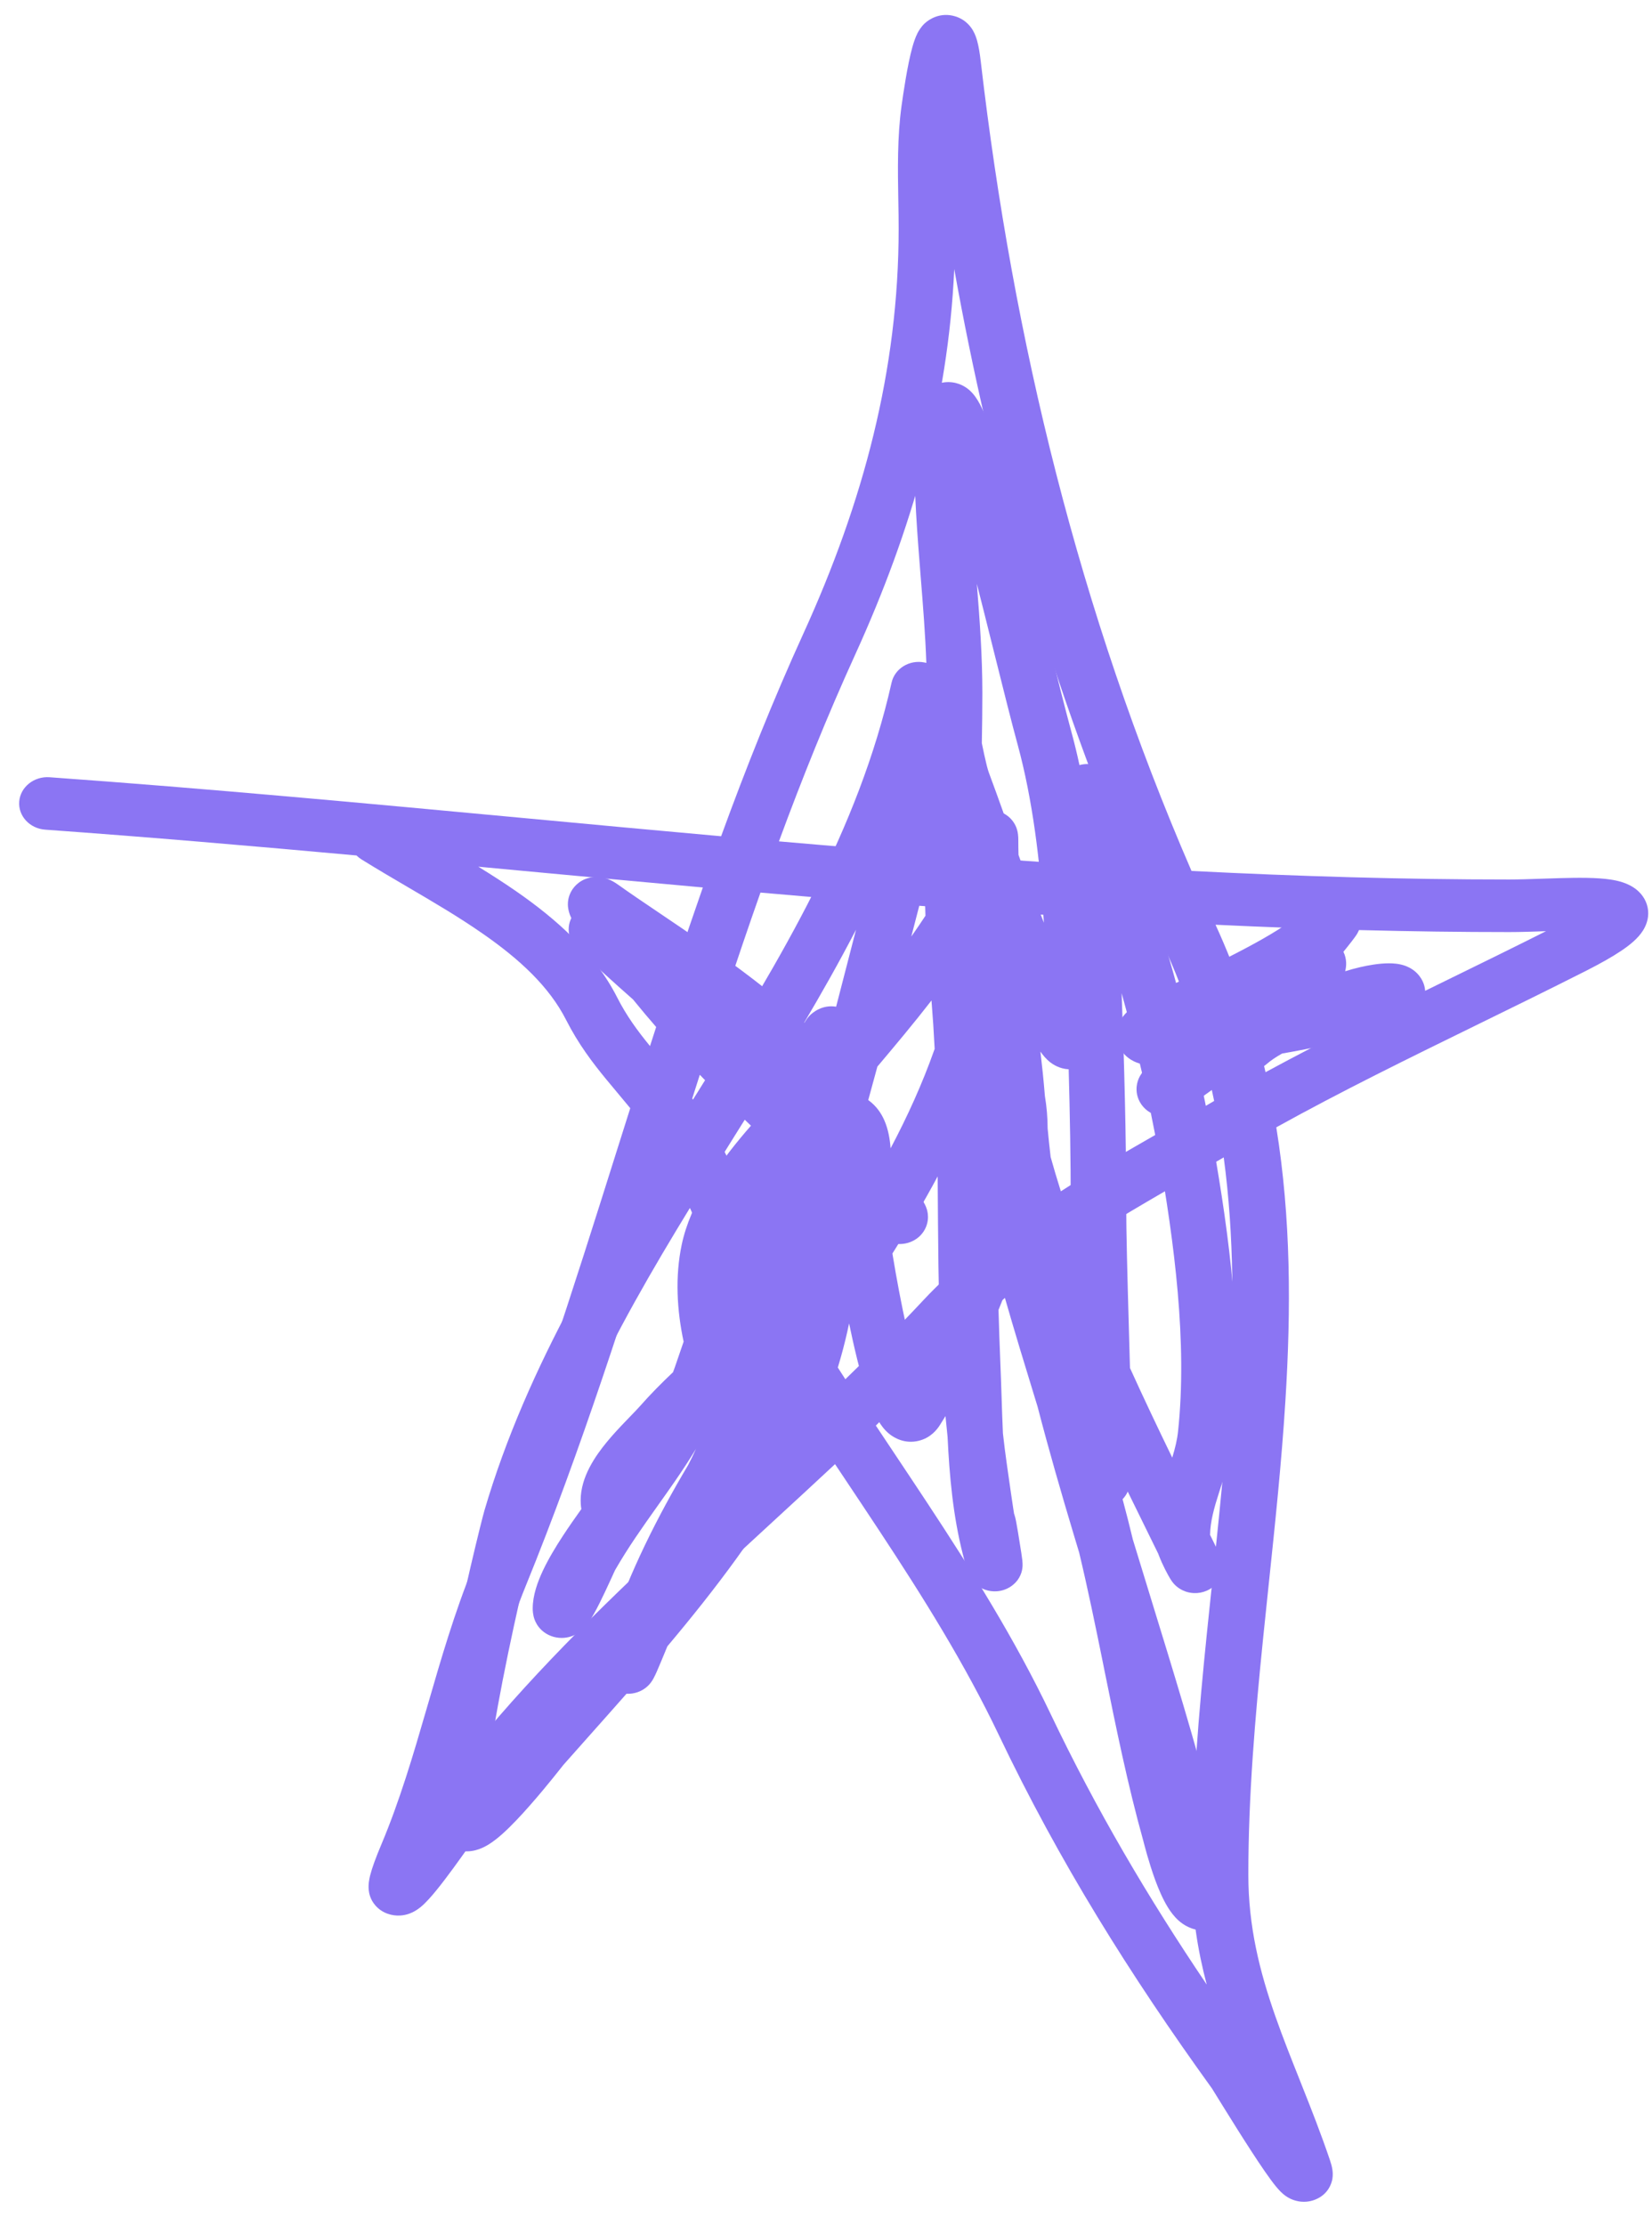 <svg xmlns="http://www.w3.org/2000/svg" width="49" height="66" viewBox="0 0 49 66" fill="none"><g id="Group 43883"><path id="Vector 59 (Stroke)" fill-rule="evenodd" clip-rule="evenodd" d="M27.356 1.586C27.356 1.586 27.356 1.587 27.357 1.589C27.356 1.587 27.356 1.586 27.356 1.586ZM28.304 7.98C28.124 11.973 27.049 15.722 25.366 19.415C24.539 21.23 23.795 23.08 23.104 24.955C26.569 25.257 30.032 25.53 33.494 25.731C31.07 19.983 29.39 14.044 28.304 7.98ZM35.341 25.832C32.013 18.152 30.052 10.1 29.091 1.829C29.063 1.582 29.028 1.37 28.981 1.203C28.958 1.123 28.923 1.017 28.864 0.913C28.824 0.842 28.674 0.589 28.333 0.485C27.891 0.351 27.56 0.573 27.434 0.688C27.314 0.799 27.247 0.921 27.215 0.981C27.146 1.118 27.096 1.276 27.06 1.405C26.913 1.935 26.791 2.783 26.743 3.124C26.612 4.061 26.629 5.043 26.645 5.947C26.651 6.235 26.655 6.516 26.655 6.784C26.655 10.975 25.607 14.894 23.823 18.805C22.926 20.774 22.127 22.779 21.389 24.803C19.465 24.631 17.542 24.451 15.617 24.271C10.908 23.832 6.193 23.391 1.47 23.053C1.009 23.02 0.606 23.342 0.57 23.771C0.535 24.2 0.88 24.575 1.342 24.608C4.407 24.828 7.486 25.092 10.574 25.373C10.618 25.417 10.668 25.456 10.724 25.491C11.188 25.779 11.646 26.048 12.097 26.312C12.859 26.759 13.599 27.192 14.311 27.687C15.414 28.452 16.291 29.264 16.792 30.252C17.155 30.967 17.579 31.524 17.995 32.029C18.104 32.162 18.211 32.289 18.315 32.413C18.444 32.567 18.57 32.717 18.694 32.869C18.566 33.272 18.439 33.675 18.312 34.077C16.988 38.277 15.673 42.445 14.028 46.484C13.482 47.827 13.081 49.208 12.693 50.547L12.657 50.67C12.254 52.061 11.858 53.406 11.314 54.7C11.15 55.089 11.036 55.398 10.979 55.624C10.955 55.72 10.919 55.885 10.937 56.058C10.945 56.141 10.976 56.334 11.134 56.515C11.334 56.745 11.623 56.831 11.877 56.814C12.079 56.801 12.226 56.726 12.291 56.69C12.368 56.647 12.431 56.6 12.475 56.565C12.563 56.492 12.646 56.408 12.716 56.331C12.861 56.174 13.025 55.969 13.191 55.751C13.526 55.312 13.917 54.755 14.254 54.273C14.294 54.215 14.333 54.159 14.371 54.105C14.664 53.685 14.891 53.359 15.004 53.216C16.932 50.771 19.227 48.553 21.609 46.344C22.038 45.946 22.471 45.548 22.905 45.149C23.526 44.578 24.149 44.004 24.768 43.426C24.882 43.597 24.996 43.769 25.11 43.939C25.436 44.428 25.76 44.914 26.079 45.398C27.387 47.382 28.626 49.362 29.626 51.46C31.414 55.211 33.508 58.562 35.957 61.956C35.952 61.95 35.958 61.959 35.978 61.992C35.995 62.019 36.02 62.059 36.057 62.119C36.083 62.16 36.112 62.207 36.144 62.26C36.201 62.351 36.266 62.457 36.337 62.571C36.561 62.932 36.848 63.392 37.121 63.811C37.385 64.218 37.661 64.627 37.855 64.861C37.903 64.918 37.969 64.995 38.046 65.061C38.08 65.092 38.153 65.153 38.255 65.204C38.32 65.237 38.629 65.388 39.003 65.243C39.415 65.083 39.501 64.73 39.519 64.632C39.54 64.509 39.528 64.405 39.521 64.358C39.506 64.252 39.473 64.145 39.444 64.059C39.181 63.284 38.893 62.552 38.614 61.852C38.593 61.799 38.572 61.747 38.552 61.694C38.294 61.047 38.048 60.429 37.829 59.804C37.359 58.465 37.027 57.133 37.027 55.602C37.027 53.273 37.227 50.94 37.465 48.592C37.518 48.071 37.573 47.548 37.628 47.025C37.82 45.199 38.014 43.362 38.127 41.536C38.295 38.843 38.293 36.137 37.856 33.436C39.79 32.364 41.778 31.391 43.787 30.407C44.872 29.876 45.964 29.341 47.058 28.787C47.484 28.57 47.825 28.377 48.085 28.202C48.322 28.043 48.578 27.845 48.732 27.6C48.816 27.467 48.906 27.263 48.885 27.013C48.861 26.743 48.718 26.536 48.557 26.4C48.296 26.18 47.955 26.116 47.779 26.089C47.36 26.024 46.792 26.031 46.284 26.045C46.1 26.05 45.92 26.056 45.745 26.062C45.395 26.074 45.065 26.086 44.764 26.086C41.623 26.086 38.482 25.991 35.341 25.832ZM34.191 27.332C30.311 27.119 26.43 26.813 22.556 26.474C21.845 28.489 21.184 30.529 20.532 32.582C20.55 32.607 20.568 32.632 20.586 32.658C21.283 33.65 21.779 34.707 22.231 35.714C22.29 35.846 22.348 35.977 22.406 36.107C22.797 36.987 23.167 37.818 23.637 38.608C24.099 39.385 24.581 40.149 25.074 40.908C25.867 40.141 26.641 39.364 27.384 38.568C29.314 36.501 32.111 34.898 34.553 33.498C34.969 33.26 35.374 33.027 35.763 32.8C35.846 32.751 35.93 32.702 36.013 32.654C35.69 31.088 35.202 29.536 34.493 27.997C34.391 27.776 34.291 27.554 34.191 27.332ZM37.537 31.801C37.2 30.34 36.719 28.881 36.054 27.428C38.96 27.565 41.865 27.645 44.764 27.645C45.096 27.645 45.481 27.632 45.85 27.619C45.852 27.619 45.854 27.619 45.856 27.619C44.94 28.08 44.009 28.536 43.073 28.994C41.225 29.899 39.356 30.814 37.537 31.801ZM47.581 27.643C47.581 27.643 47.577 27.642 47.571 27.64C47.578 27.642 47.581 27.643 47.581 27.643ZM36.297 34.328C35.997 34.503 35.694 34.677 35.389 34.852C32.934 36.262 30.395 37.721 28.649 39.591C27.792 40.509 26.894 41.403 25.978 42.282C26.157 42.551 26.337 42.821 26.517 43.091C26.847 43.586 27.178 44.082 27.508 44.583C28.824 46.58 30.111 48.632 31.158 50.827C32.51 53.664 34.045 56.273 35.793 58.862C35.526 57.853 35.351 56.784 35.351 55.602C35.351 53.195 35.557 50.803 35.797 48.445C35.851 47.912 35.907 47.382 35.963 46.854C36.154 45.034 36.343 43.238 36.454 41.446C36.604 39.036 36.611 36.666 36.297 34.328ZM23.864 42.06C23.284 41.172 22.713 40.275 22.171 39.363C21.652 38.49 21.243 37.57 20.855 36.697C20.797 36.568 20.741 36.441 20.684 36.314C20.425 35.736 20.167 35.18 19.879 34.647C18.57 38.797 17.247 42.979 15.595 47.036C15.078 48.306 14.697 49.622 14.302 50.982L14.275 51.077C14.208 51.307 14.14 51.539 14.072 51.772C15.989 49.431 18.201 47.303 20.427 45.239C20.866 44.832 21.305 44.428 21.743 44.025C22.456 43.368 23.166 42.715 23.864 42.06ZM12.604 56.013C12.604 56.013 12.604 56.011 12.605 56.006C12.604 56.011 12.604 56.013 12.604 56.013ZM19.28 31.026C19.784 29.455 20.3 27.884 20.847 26.322C19.009 26.156 17.173 25.985 15.339 25.814C14.955 25.778 14.571 25.742 14.187 25.706C14.574 25.944 14.954 26.188 15.313 26.437C16.509 27.267 17.636 28.263 18.307 29.586C18.585 30.133 18.911 30.575 19.28 31.026Z" fill="#8B75F3"></path><path id="Vector 60 (Stroke)" fill-rule="evenodd" clip-rule="evenodd" d="M28.816 12.451C28.816 12.451 28.816 12.452 28.816 12.453C28.816 12.452 28.816 12.451 28.816 12.451ZM28.974 17.316C29.059 18.376 29.138 19.465 29.138 20.557C29.138 21.056 29.131 21.551 29.122 22.042C29.125 22.051 29.127 22.061 29.128 22.071C29.152 22.183 29.174 22.293 29.194 22.385C29.249 22.638 29.294 22.816 29.328 22.909C29.48 23.317 29.626 23.722 29.77 24.125C29.82 24.152 29.865 24.182 29.904 24.213C30.087 24.362 30.146 24.543 30.159 24.583L30.159 24.584C30.181 24.651 30.19 24.708 30.194 24.74C30.203 24.806 30.204 24.87 30.204 24.917C30.204 25.063 30.206 25.209 30.21 25.357C30.453 26.033 30.699 26.703 30.963 27.368C30.854 25.548 30.626 23.706 30.186 22.091C30.001 21.414 29.76 20.447 29.496 19.391C29.456 19.229 29.415 19.064 29.373 18.899C29.244 18.379 29.109 17.845 28.974 17.316ZM31.039 30.647C31.039 30.647 31.039 30.645 31.04 30.642C31.039 30.645 31.039 30.647 31.039 30.647ZM31.698 31.715C31.423 31.701 31.23 31.568 31.155 31.511C31.033 31.417 30.934 31.297 30.86 31.19C30.912 31.627 30.957 32.064 30.992 32.499C30.992 32.501 30.992 32.502 30.992 32.504C31.047 32.828 31.073 33.149 31.074 33.471C31.101 33.755 31.13 34.037 31.163 34.317C31.344 34.963 31.545 35.601 31.763 36.234C31.761 36.048 31.759 35.877 31.759 35.724C31.759 34.383 31.735 33.048 31.698 31.715ZM27.45 27.16C27.439 26.854 27.431 26.549 27.427 26.245C27.294 26.755 27.162 27.265 27.03 27.778C27.174 27.574 27.314 27.368 27.45 27.16ZM24.8 29.859C24.811 29.815 24.823 29.772 24.834 29.728C25 29.091 25.165 28.452 25.329 27.812C25.35 27.732 25.37 27.653 25.391 27.573C24.399 29.488 23.267 31.327 22.135 33.139C22.017 33.328 21.9 33.516 21.782 33.703C19.445 37.442 17.163 41.09 15.954 45.211C15.89 45.429 15.336 47.652 14.909 49.842C14.717 50.826 14.556 51.78 14.474 52.533C14.708 52.266 14.931 51.995 15.102 51.783C15.173 51.696 15.245 51.605 15.305 51.53C15.372 51.446 15.424 51.381 15.439 51.364C15.685 51.086 15.932 50.808 16.178 50.531C16.825 49.803 17.472 49.076 18.101 48.342C18.686 46.599 19.501 44.986 20.413 43.449C20.493 43.296 20.57 43.137 20.644 42.973C20.442 43.307 20.231 43.626 20.018 43.935C19.841 44.191 19.666 44.438 19.494 44.68C19.056 45.297 18.634 45.891 18.244 46.569C18.243 46.57 18.234 46.589 18.21 46.641C18.195 46.674 18.181 46.705 18.165 46.741C18.147 46.78 18.127 46.824 18.101 46.88C18.014 47.069 17.901 47.314 17.788 47.54C17.684 47.748 17.551 48 17.426 48.168C17.393 48.212 17.339 48.28 17.266 48.346C17.229 48.379 17.168 48.428 17.085 48.473C17.006 48.516 16.857 48.581 16.66 48.581C16.436 48.581 16.23 48.498 16.078 48.362C15.946 48.244 15.885 48.113 15.857 48.038C15.804 47.896 15.801 47.764 15.801 47.705C15.801 47.313 15.949 46.913 16.103 46.584C16.266 46.238 16.48 45.883 16.694 45.556C16.879 45.273 17.072 44.999 17.244 44.758C17.227 44.664 17.223 44.575 17.223 44.5C17.223 43.802 17.663 43.178 18.005 42.763C18.192 42.536 18.392 42.325 18.566 42.144C18.61 42.098 18.651 42.056 18.69 42.015C18.814 41.887 18.913 41.785 18.994 41.693C19.303 41.343 19.63 41.014 19.962 40.7C19.998 40.605 20.033 40.507 20.066 40.408C20.136 40.203 20.206 39.998 20.277 39.793C20.077 38.861 20.02 37.864 20.221 36.914C20.483 35.681 21.291 34.541 22.118 33.568C22.538 33.073 22.985 32.597 23.398 32.158L23.427 32.128C23.438 32.117 23.448 32.105 23.459 32.094C23.498 31.848 23.54 31.592 23.585 31.343C23.642 31.03 23.716 30.658 23.82 30.423C23.845 30.365 23.903 30.241 24.012 30.126C24.109 30.024 24.398 29.791 24.8 29.859ZM18.582 50.237C18.202 50.67 17.821 51.097 17.445 51.52C17.195 51.801 16.947 52.08 16.701 52.358C16.711 52.347 16.706 52.353 16.665 52.405L16.633 52.445C16.578 52.514 16.502 52.61 16.41 52.724C16.228 52.95 15.982 53.248 15.722 53.543C15.466 53.835 15.18 54.142 14.918 54.379C14.789 54.495 14.642 54.615 14.49 54.709C14.414 54.755 14.315 54.809 14.199 54.849C14.09 54.887 13.905 54.934 13.684 54.899C13.236 54.828 13.02 54.509 12.937 54.335C12.849 54.154 12.814 53.96 12.796 53.804C12.759 53.483 12.774 53.078 12.811 52.653C12.887 51.79 13.076 50.669 13.291 49.562C13.723 47.347 14.288 45.075 14.37 44.797C15.639 40.472 18.023 36.66 20.335 32.965C20.463 32.76 20.591 32.556 20.718 32.352C23.167 28.431 25.466 24.606 26.445 20.247C26.539 19.828 26.975 19.56 27.419 19.649C27.439 19.653 27.458 19.657 27.476 19.662C27.446 18.817 27.378 17.968 27.308 17.102C27.298 16.97 27.287 16.838 27.277 16.705C27.174 15.407 27.082 14.073 27.139 12.737C27.148 12.522 27.166 12.325 27.201 12.159C27.218 12.078 27.245 11.978 27.291 11.877C27.33 11.792 27.422 11.616 27.623 11.483C27.879 11.314 28.189 11.295 28.449 11.39C28.654 11.465 28.782 11.593 28.841 11.658C28.967 11.797 29.057 11.967 29.119 12.096C29.378 12.633 29.689 13.653 30.002 14.785C30.321 15.942 30.662 17.294 30.974 18.543C31.015 18.71 31.056 18.875 31.097 19.037C31.361 20.096 31.598 21.044 31.778 21.705C31.866 22.027 31.946 22.357 32.018 22.692C32.061 22.68 32.108 22.672 32.157 22.666C32.453 22.636 32.665 22.759 32.759 22.828C32.854 22.898 32.912 22.973 32.938 23.008C32.992 23.082 33.024 23.152 33.037 23.181C33.068 23.251 33.092 23.325 33.108 23.378C33.143 23.491 33.178 23.627 33.203 23.729C33.215 23.776 33.224 23.811 33.231 23.837C33.243 23.885 33.247 23.901 33.246 23.899C34.346 27.155 35.375 30.497 35.98 33.92C36.456 36.613 36.882 39.751 36.579 42.602C36.521 43.151 36.352 43.669 36.211 44.103C36.194 44.156 36.177 44.207 36.161 44.258C36.008 44.735 35.899 45.127 35.892 45.524C35.986 45.714 36.079 45.904 36.172 46.095C36.183 46.117 36.196 46.144 36.207 46.171C36.212 46.184 36.223 46.208 36.233 46.238C36.237 46.252 36.246 46.28 36.254 46.316L36.255 46.318C36.259 46.338 36.281 46.437 36.266 46.562C36.259 46.624 36.233 46.788 36.099 46.951C35.928 47.159 35.669 47.26 35.416 47.251C35.219 47.244 35.079 47.171 35.028 47.142C34.965 47.107 34.921 47.071 34.898 47.052C34.825 46.99 34.779 46.928 34.774 46.92L34.773 46.92C34.748 46.886 34.727 46.853 34.718 46.839C34.675 46.769 34.615 46.66 34.556 46.543C34.496 46.424 34.427 46.275 34.37 46.125C34.365 46.112 34.36 46.098 34.355 46.084C34.278 45.928 34.202 45.772 34.125 45.616C33.9 45.158 33.674 44.7 33.45 44.24C33.435 44.273 33.417 44.308 33.395 44.342C33.381 44.363 33.35 44.411 33.297 44.466C33.405 44.865 33.506 45.265 33.602 45.664C33.79 46.282 33.98 46.903 34.172 47.524C34.804 49.578 35.442 51.652 35.987 53.744C35.994 53.772 36.157 54.418 36.301 55.059C36.373 55.378 36.444 55.708 36.488 55.962C36.51 56.085 36.529 56.213 36.537 56.32C36.541 56.365 36.546 56.453 36.533 56.548C36.528 56.587 36.512 56.7 36.445 56.825C36.375 56.955 36.149 57.257 35.702 57.257C35.345 57.257 35.092 57.082 34.959 56.964C34.82 56.84 34.716 56.694 34.641 56.573C34.488 56.326 34.363 56.027 34.266 55.765C34.167 55.494 34.084 55.223 34.024 55.015C33.973 54.837 33.916 54.616 33.92 54.63C33.447 52.938 33.101 51.229 32.76 49.549C32.746 49.48 32.733 49.411 32.719 49.343C32.494 48.233 32.269 47.136 32.009 46.05C31.959 45.884 31.909 45.718 31.859 45.552C31.478 44.283 31.108 43.004 30.773 41.712C30.757 41.66 30.741 41.609 30.725 41.557C30.407 40.521 30.088 39.478 29.787 38.427C29.731 38.569 29.675 38.71 29.617 38.851C29.633 39.41 29.651 39.931 29.67 40.389C29.685 40.733 29.696 41.073 29.707 41.409C29.719 41.782 29.731 42.15 29.748 42.514C29.781 42.813 29.819 43.112 29.861 43.41C29.965 44.143 30.022 44.536 30.055 44.749C30.066 44.818 30.073 44.865 30.078 44.895C30.081 44.901 30.083 44.907 30.085 44.913C30.109 44.983 30.125 45.058 30.137 45.118C30.164 45.257 30.21 45.525 30.294 46.065C30.307 46.148 30.317 46.219 30.323 46.276C30.326 46.303 30.329 46.338 30.33 46.374C30.331 46.393 30.331 46.42 30.33 46.453C30.328 46.475 30.324 46.548 30.298 46.634C30.285 46.676 30.254 46.767 30.183 46.864C30.108 46.965 29.947 47.129 29.673 47.183C29.398 47.237 29.181 47.147 29.07 47.082C28.963 47.02 28.897 46.948 28.867 46.915C28.806 46.845 28.772 46.781 28.762 46.761C28.747 46.732 28.736 46.707 28.729 46.692C28.706 46.637 28.688 46.578 28.678 46.545C28.639 46.416 28.587 46.212 28.569 46.14C28.566 46.13 28.564 46.122 28.563 46.118C28.267 44.965 28.161 43.773 28.106 42.617C28.084 42.411 28.063 42.206 28.044 42.001C27.989 42.092 27.932 42.182 27.875 42.272C27.793 42.401 27.604 42.648 27.249 42.734C26.845 42.832 26.531 42.655 26.375 42.528C26.225 42.406 26.124 42.258 26.06 42.149C25.989 42.03 25.927 41.899 25.872 41.767C25.66 41.256 25.46 40.503 25.292 39.749C25.255 39.585 25.219 39.419 25.185 39.253C24.905 40.598 24.432 41.964 23.634 43.422C22.58 45.347 21.222 47.133 19.795 48.829C19.663 49.151 19.553 49.416 19.479 49.584C19.449 49.65 19.415 49.724 19.383 49.783L19.382 49.785C19.374 49.8 19.327 49.887 19.252 49.969C19.228 49.994 19.173 50.051 19.088 50.105C19.024 50.145 18.841 50.25 18.582 50.237ZM26.47 37.179C26.475 37.207 26.479 37.235 26.484 37.263C26.59 37.907 26.736 38.695 26.9 39.428C26.974 39.758 27.05 40.069 27.125 40.345C27.394 39.844 27.636 39.337 27.862 38.818C27.838 37.967 27.828 37.119 27.822 36.276C27.82 36.048 27.819 35.821 27.817 35.594C27.815 35.359 27.814 35.125 27.812 34.892C27.393 35.673 26.941 36.434 26.47 37.179ZM27.629 29.674C27.668 30.152 27.699 30.631 27.723 31.11C27.72 31.119 27.716 31.128 27.713 31.137C27.356 32.147 26.915 33.115 26.416 34.059C26.396 33.784 26.345 33.488 26.228 33.224C26.142 33.029 26.002 32.812 25.772 32.642C25.766 32.637 25.759 32.633 25.753 32.628C25.845 32.297 25.935 31.966 26.024 31.635C26.561 30.998 27.106 30.348 27.629 29.674ZM23.957 30.974C23.957 30.974 23.958 30.975 23.958 30.976C23.958 30.975 23.957 30.974 23.957 30.974ZM26.467 41.47C26.466 41.472 26.465 41.474 26.465 41.474L26.465 41.474C26.466 41.473 26.467 41.471 26.467 41.47ZM27.506 41.409C27.507 41.411 27.508 41.412 27.508 41.412C27.508 41.412 27.507 41.411 27.506 41.409ZM34.77 43.234C34.339 42.345 33.918 41.461 33.516 40.573C33.505 40.147 33.492 39.707 33.48 39.271C33.441 37.895 33.404 36.547 33.404 35.724C33.404 33.626 33.345 31.538 33.269 29.458C33.703 31.02 34.078 32.591 34.358 34.175C34.831 36.852 35.222 39.816 34.943 42.448C34.916 42.708 34.853 42.959 34.77 43.234ZM36.137 46.054C36.136 46.054 36.136 46.053 36.136 46.053C36.138 46.056 36.138 46.056 36.137 46.054ZM13.586 53.412C13.586 53.412 13.587 53.412 13.588 53.411C13.587 53.412 13.586 53.412 13.586 53.412Z" fill="#8B75F3"></path><path id="Vector 61 (Stroke)" fill-rule="evenodd" clip-rule="evenodd" d="M18.777 29.645C20.666 31.971 22.913 34.065 25.181 35.98C25.529 36.274 25.788 36.483 25.969 36.613C26.051 36.673 26.156 36.745 26.261 36.796L26.264 36.797C26.299 36.815 26.442 36.885 26.63 36.896C26.736 36.903 26.959 36.896 27.176 36.748C27.416 36.583 27.5 36.35 27.519 36.19C27.537 36.046 27.509 35.933 27.495 35.88C27.478 35.82 27.456 35.771 27.441 35.74C27.412 35.677 27.378 35.624 27.355 35.589C27.305 35.515 27.244 35.436 27.185 35.364C27.063 35.214 26.898 35.028 26.716 34.83C26.355 34.435 25.891 33.952 25.483 33.535C25.666 33.332 25.736 33.045 25.64 32.772C25.394 32.068 24.901 31.401 24.331 30.797C23.754 30.186 23.055 29.594 22.337 29.042C21.421 28.338 20.399 27.648 19.54 27.068C19.085 26.761 18.675 26.484 18.351 26.252C18.291 26.209 18.213 26.157 18.126 26.114C18.083 26.093 18.013 26.061 17.925 26.038C17.851 26.019 17.668 25.981 17.45 26.042C17.173 26.12 16.976 26.319 16.892 26.549C16.825 26.731 16.844 26.888 16.855 26.952C16.875 27.075 16.92 27.177 16.946 27.23C16.802 27.522 16.856 27.881 17.11 28.123C17.657 28.644 18.215 29.149 18.777 29.645ZM25.957 36.434C25.957 36.435 25.957 36.435 25.957 36.435C25.958 36.436 25.958 36.436 25.958 36.436C25.958 36.437 25.958 36.436 25.957 36.434Z" fill="#8B75F3"></path><path id="Vector 62 (Stroke)" fill-rule="evenodd" clip-rule="evenodd" d="M34.088 31.599C34.032 31.593 33.976 31.585 33.922 31.575C33.846 31.559 33.743 31.532 33.636 31.481C33.532 31.43 33.374 31.332 33.257 31.151C32.965 30.697 33.215 30.279 33.306 30.155C33.412 30.013 33.546 29.908 33.635 29.844C33.981 29.594 34.631 29.277 35.268 28.967C35.279 28.962 35.29 28.956 35.301 28.951C35.323 28.94 35.345 28.93 35.367 28.919C36.041 28.59 36.779 28.23 37.431 27.86C38.13 27.463 38.617 27.114 38.835 26.849C38.855 26.826 38.874 26.802 38.893 26.782C38.901 26.772 38.915 26.757 38.931 26.74C38.938 26.732 38.952 26.718 38.97 26.702L38.971 26.701C38.981 26.692 39.028 26.649 39.096 26.608L39.096 26.607C39.122 26.591 39.226 26.527 39.378 26.498C39.461 26.482 39.611 26.466 39.786 26.519C39.983 26.578 40.147 26.706 40.249 26.872C40.409 27.129 40.364 27.378 40.357 27.417C40.357 27.418 40.357 27.419 40.357 27.42C40.344 27.495 40.322 27.551 40.314 27.574C40.294 27.623 40.274 27.66 40.267 27.672C40.258 27.689 40.25 27.702 40.245 27.711C40.226 27.741 40.206 27.768 40.195 27.785C40.142 27.858 40.049 27.98 39.942 28.113C39.912 28.151 39.88 28.19 39.847 28.23C39.952 28.445 39.939 28.656 39.899 28.807C40.205 28.712 40.49 28.647 40.738 28.61C40.896 28.586 41.051 28.572 41.194 28.572C41.311 28.571 41.514 28.579 41.711 28.657C41.808 28.696 42.012 28.794 42.151 29.02C42.321 29.295 42.294 29.59 42.2 29.799C42.121 29.973 42.001 30.084 41.935 30.139C41.859 30.202 41.78 30.251 41.712 30.288C41.457 30.43 41.071 30.564 40.576 30.696C39.828 30.895 38.943 31.089 38.029 31.248C37.851 31.347 37.696 31.451 37.565 31.564C37.338 31.76 37.032 31.813 36.762 31.729C36.504 31.92 36.233 32.118 35.985 32.299C35.63 32.556 35.299 32.793 35.115 32.912C35.073 32.939 35.01 32.979 34.947 33.011C34.93 33.02 34.901 33.034 34.866 33.048C34.842 33.057 34.764 33.088 34.658 33.103C34.606 33.11 34.497 33.12 34.363 33.092C34.217 33.061 34.004 32.973 33.853 32.756C33.709 32.549 33.703 32.34 33.715 32.223C33.727 32.109 33.761 32.023 33.78 31.981C33.838 31.851 33.924 31.759 33.932 31.751C33.932 31.751 33.932 31.75 33.933 31.75C33.96 31.721 33.987 31.694 34.009 31.673C34.032 31.65 34.059 31.626 34.088 31.599ZM41.222 30.18C41.222 30.181 41.218 30.181 41.211 30.18C41.219 30.18 41.222 30.18 41.222 30.18ZM40.894 28.891C40.895 28.89 40.895 28.89 40.895 28.89C40.895 28.89 40.895 28.89 40.894 28.891ZM38.837 26.863C38.837 26.863 38.837 26.863 38.837 26.864C38.837 26.863 38.837 26.863 38.837 26.863Z" fill="#8B75F3"></path></g></svg>
